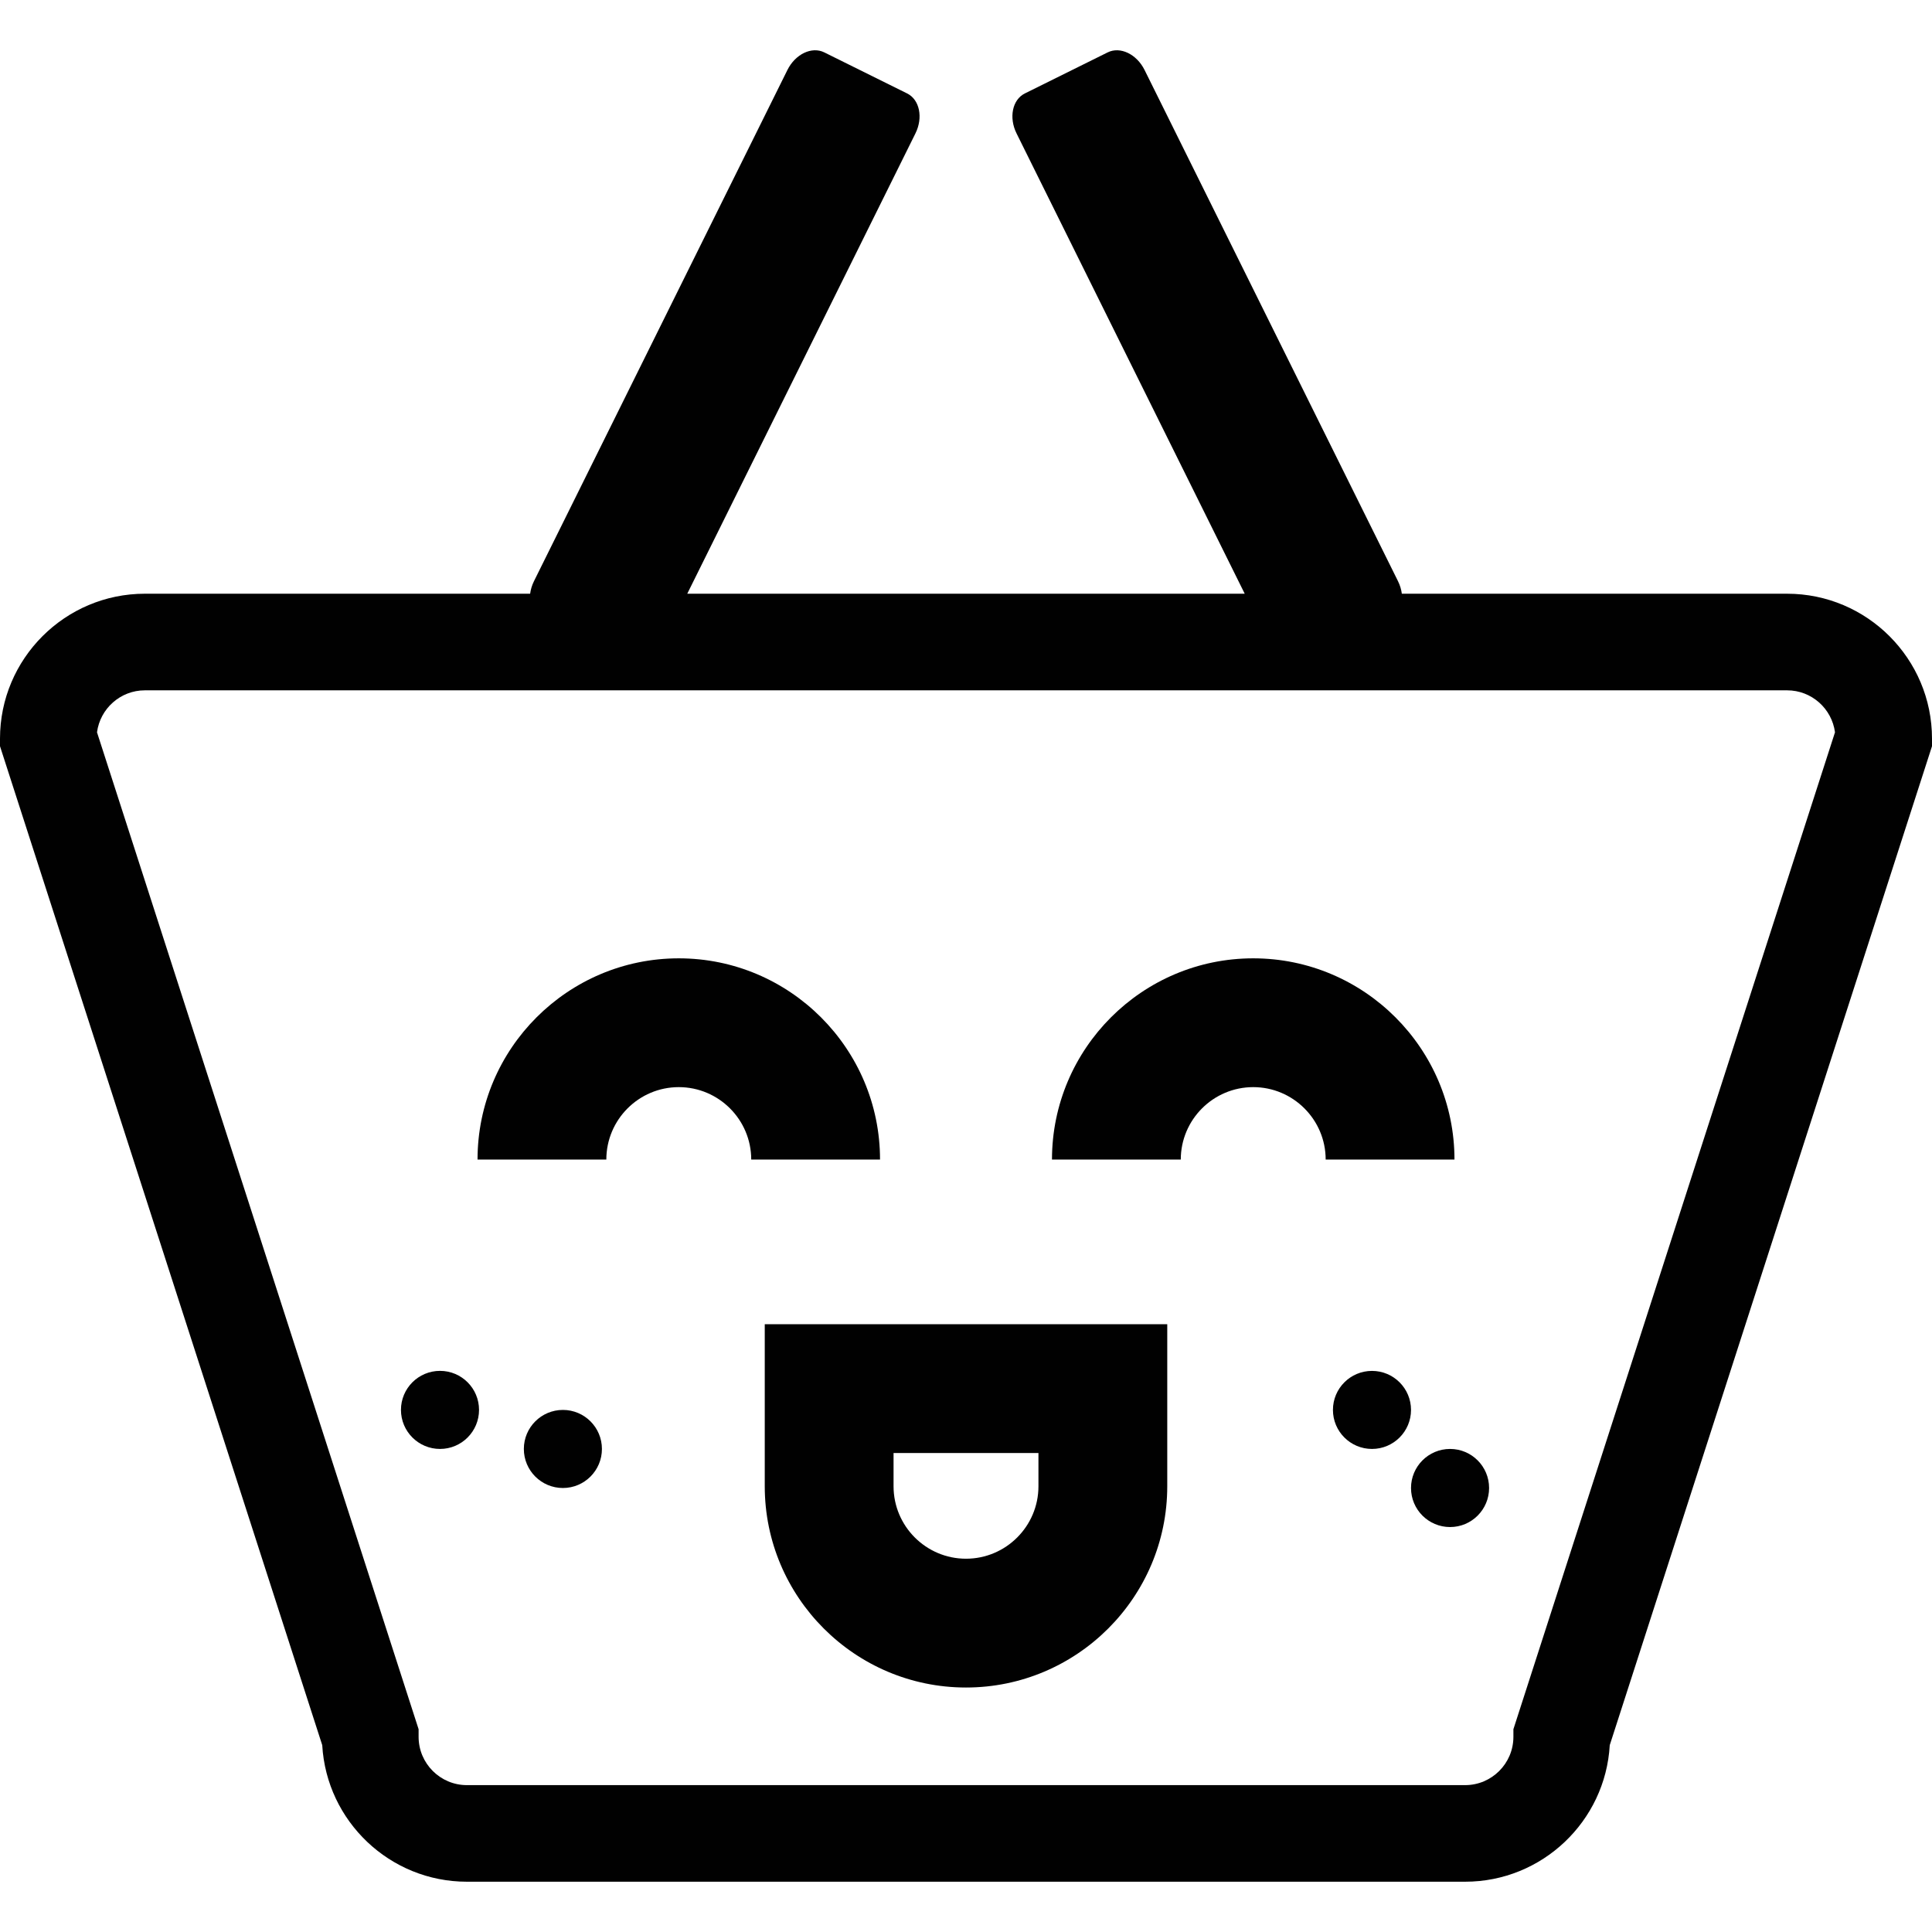 <?xml version="1.0" encoding="utf-8"?>
<!-- Generator: Adobe Illustrator 15.1.0, SVG Export Plug-In . SVG Version: 6.00 Build 0)  -->
<!DOCTYPE svg PUBLIC "-//W3C//DTD SVG 1.1//EN" "http://www.w3.org/Graphics/SVG/1.1/DTD/svg11.dtd">
<svg version="1.1" id="Calque_1" xmlns="http://www.w3.org/2000/svg" xmlns:xlink="http://www.w3.org/1999/xlink" x="0px" y="0px"
	 width="512px" height="512px" viewBox="0 0 512 512" enable-background="new 0 0 512 512" xml:space="preserve">
<g>
	<path fill="#010101" d="M202.668,393.877c0,29.407,23.923,53.333,53.332,53.333c29.409,0,53.334-23.926,53.334-53.333v-42.951
		H202.668V393.877z M236.801,385.06h38.398v8.817c0,10.582-8.612,19.199-19.199,19.199c-10.586,0-19.199-8.615-19.199-19.199V385.06
		z"/>
	<path fill="#010101" d="M179.884,253.967c-29.408,0-53.333,23.925-53.333,53.334h34.133c0-10.585,8.612-19.201,19.2-19.201
		s19.2,8.616,19.2,19.201h34.133C233.217,277.893,209.294,253.967,179.884,253.967z"/>
	<path fill="#010101" d="M332.117,253.967c-29.407,0-53.332,23.925-53.332,53.334h34.133c0-10.585,8.617-19.201,19.199-19.201
		c10.583,0,19.2,8.616,19.2,19.201h34.134C385.451,277.893,361.525,253.967,332.117,253.967z"/>
	<path fill="#010101" d="M116.61,363.293c-5.717,0-10.351,4.632-10.351,10.341c0,5.716,4.633,10.351,10.351,10.351
		c5.708,0,10.34-4.634,10.34-10.351C126.95,367.925,122.318,363.293,116.61,363.293z"/>
	<path fill="#010101" d="M149.175,373.644c-5.717,0-10.35,4.634-10.35,10.341c0,5.717,4.633,10.351,10.35,10.351
		c5.708,0,10.342-4.633,10.342-10.351C159.517,378.277,154.883,373.643,149.175,373.644z"/>
	<path fill="#010101" d="M384.285,383.984c-5.716,0-10.351,4.635-10.351,10.351c0,5.717,4.634,10.349,10.351,10.349
		c5.707,0,10.341-4.632,10.341-10.349S389.992,383.984,384.285,383.984z"/>
	<path fill="#010101" d="M363.592,363.302c-5.716,0-10.349,4.631-10.349,10.341c0,5.707,4.632,10.342,10.349,10.342
		c5.708,0,10.342-4.634,10.342-10.342C373.934,367.933,369.301,363.302,363.592,363.302z"/>
	<path fill="#010101" d="M473.602,157.342H371.501c-0.143-1.102-0.474-2.23-1.016-3.324L303.327,18.559
		c-2.092-4.225-6.468-6.316-9.775-4.679l-21.958,10.883c-3.308,1.646-4.292,6.392-2.191,10.609l60.459,121.97H182.133l60.459-121.97
		c2.1-4.217,1.116-8.963-2.193-10.609L218.441,13.88c-3.308-1.637-7.683,0.454-9.774,4.679l-67.159,135.458
		c-0.542,1.094-0.872,2.223-1.015,3.324H38.4c-21.175,0-38.4,17.225-38.4,38.4v2.013l85.396,264.729
		c1.147,20.15,17.904,36.192,38.338,36.192h264.534c20.433,0,37.191-16.042,38.333-36.192L512,197.755v-2.013
		C512,174.566,494.776,157.342,473.602,157.342z M401.067,458.261v2.017c0,7.058-5.741,12.8-12.8,12.8H123.735
		c-7.059,0-12.801-5.742-12.801-12.8v-2.017L25.708,194.068c0.825-6.272,6.201-11.126,12.692-11.125h435.202
		c6.491,0,11.866,4.854,12.69,11.125L401.067,458.261z"/>
</g>
</svg>

